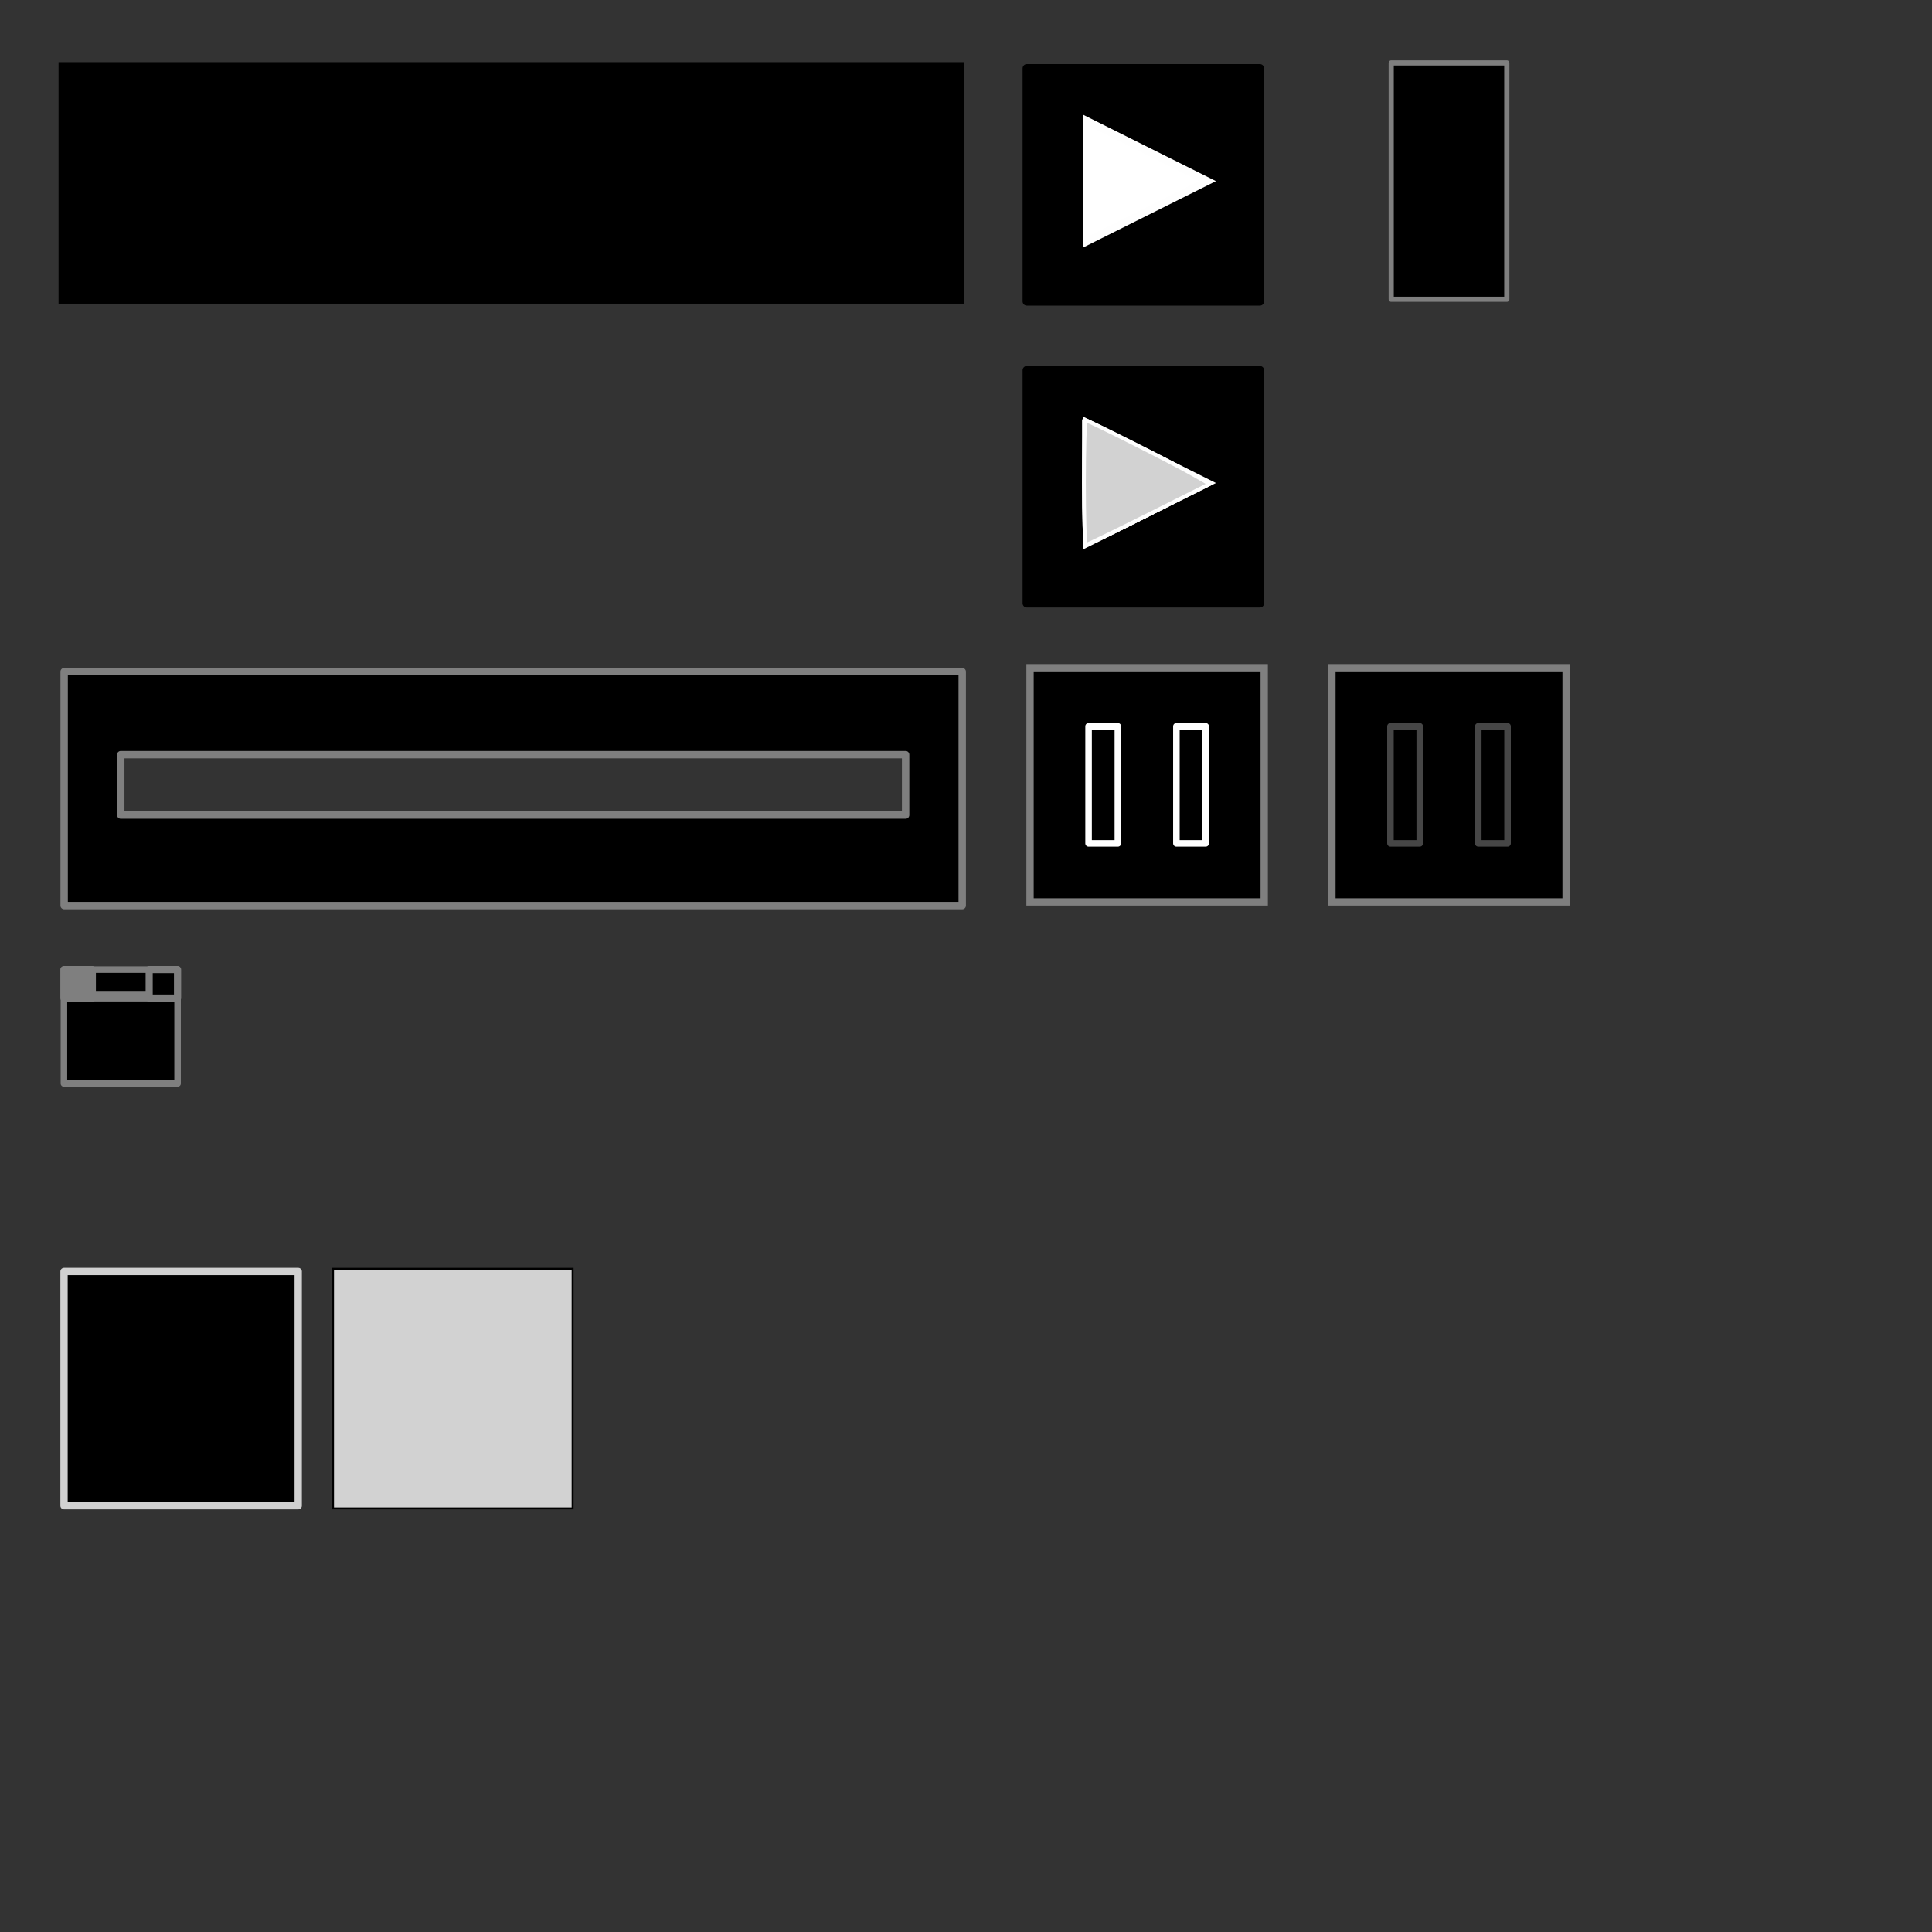 <?xml version="1.0" encoding="UTF-8" standalone="no"?>
<!-- Created with Inkscape (http://www.inkscape.org/) -->

<svg
   xmlns:dc="http://purl.org/dc/elements/1.1/"
   xmlns:cc="http://creativecommons.org/ns#"
   xmlns:rdf="http://www.w3.org/1999/02/22-rdf-syntax-ns#"
   xmlns:svg="http://www.w3.org/2000/svg"
   xmlns="http://www.w3.org/2000/svg"
   xmlns:sodipodi="http://sodipodi.sourceforge.net/DTD/sodipodi-0.dtd"
   xmlns:inkscape="http://www.inkscape.org/namespaces/inkscape"
   width="256"
   height="256"
   id="svg2"
   version="1.1"
   inkscape:version="0.48.3.1 r9886"
   sodipodi:docname="gui_objects.svg"
   inkscape:export-filename="/home/dotteri/proyectos/proyectGravity/gui_objects.png"
   inkscape:export-xdpi="90"
   inkscape:export-ydpi="90">
  <rect width="100%" height="100%" fill="#333333" stroke="none"/>
  <defs
     id="defs4">
    <linearGradient
       id="linearGradient3762">
      <stop
         style="stop-color:#d2d2d2;stop-opacity:1;"
         offset="0"
         id="stop3764" />
      <stop
         style="stop-color:#69696b;stop-opacity:1;"
         offset="1"
         id="stop3766" />
    </linearGradient>
  </defs>
  <sodipodi:namedview
     id="base"
     pagecolor="#ffffff"
     bordercolor="#666666"
     borderopacity="1.0"
     inkscape:pageopacity="0.0"
     inkscape:pageshadow="2"
     inkscape:zoom="11.313709"
     inkscape:cx="47.113282"
     inkscape:cy="79.345046"
     inkscape:document-units="px"
     inkscape:current-layer="layer1"
     showgrid="true"
     inkscape:window-width="1280"
     inkscape:window-height="974"
     inkscape:window-x="0"
     inkscape:window-y="0"
     inkscape:window-maximized="1">
    <inkscape:grid
       type="xygrid"
       id="grid2985"
       empspacing="4"
       visible="true"
       enabled="true"
       snapvisiblegridlinesonly="true"
       spacingx="1px"
       spacingy="1px" />
  </sodipodi:namedview>
  <g
     inkscape:label="Layer 1"
     inkscape:groupmode="layer"
     id="layer1"
     transform="translate(0,-796.362)">
    <rect
       style="fill:#000000;fill-opacity:1;stroke:#000000;stroke-width:0.495;stroke-opacity:1"
       id="rect2987"
       width="119.505"
       height="31.505"
       x="8.006"
       y="804.851" />
    <rect
       style="fill:#d2d2d2;fill-opacity:1;stroke:#000000;stroke-width:0.256;stroke-opacity:1"
       id="rect2987-9"
       width="31.744"
       height="31.744"
       x="44.128"
       y="964.49" />
    <rect
       style="fill:#000000;fill-opacity:1;stroke:#000000;stroke-width:1.114;stroke-linecap:round;stroke-linejoin:round;stroke-miterlimit:4;stroke-opacity:1;stroke-dasharray:none;stroke-dashoffset:0"
       id="rect2985"
       width="30.886"
       height="30.886"
       x="136.057"
       y="805.419" />
    <path
       style="fill:#ffffff;stroke:#fefefe;stroke-width:1px;stroke-linecap:butt;stroke-linejoin:miter;stroke-opacity:1;fill-opacity:1"
       d="m 144,16 0,16 16,-8 z"
       id="path3006"
       inkscape:connector-curvature="0"
       transform="translate(0,796.362)" />
    <rect
       style="fill:#000000;fill-opacity:1;stroke:#000000;stroke-width:1.114;stroke-linecap:round;stroke-linejoin:round;stroke-miterlimit:4;stroke-opacity:1;stroke-dasharray:none;stroke-dashoffset:0"
       id="rect2985-3"
       width="30.886"
       height="30.886"
       x="136.057"
       y="845.419" />
    <path
       style="fill:#ffffff;fill-opacity:1;stroke:#fefefe;stroke-width:1px;stroke-linecap:butt;stroke-linejoin:miter;stroke-opacity:1"
       d="m 144,852.362 0,16 16,-8 z"
       id="path3006-2"
       inkscape:connector-curvature="0" />
    <path
       style="fill:#000000;fill-opacity:0;stroke:#fefefe;stroke-width:0.5;stroke-linecap:round;stroke-linejoin:round;stroke-miterlimit:4;stroke-opacity:1;stroke-dasharray:none;stroke-dashoffset:0"
       d="m 143.628,63.957 0,-8.253 8.125,4.059 c 4.469,2.233 8.205,4.133 8.304,4.223 0.176,0.162 -15.678,8.223 -16.173,8.223 -0.141,0 -0.256,-3.714 -0.256,-8.253 z"
       id="path3797"
       inkscape:connector-curvature="0"
       transform="translate(0,796.362)" />
    <path
       style="fill:#d2d2d2;fill-opacity:1;stroke:#fefefe;stroke-width:0.5;stroke-linecap:round;stroke-linejoin:round;stroke-miterlimit:4;stroke-opacity:1;stroke-dasharray:none;stroke-dashoffset:0"
       d="m 143.628,63.96 c 0,-4.537 0.116,-8.25 0.258,-8.25 0.359,0 11.515,5.626 14.194,7.158 l 2.202,1.259 -8.071,4.041 c -4.439,2.223 -8.186,4.041 -8.327,4.041 -0.141,0 -0.256,-3.712 -0.256,-8.25 z"
       id="path3799"
       inkscape:connector-curvature="0"
       transform="translate(0,796.362)" />
    <rect
       style="fill:#000000;fill-opacity:1;stroke:#7f7f7f;stroke-width:0.684;stroke-linecap:round;stroke-linejoin:round;stroke-miterlimit:4;stroke-opacity:1;stroke-dasharray:none;stroke-dashoffset:0"
       id="rect2992"
       width="15.316"
       height="31.316"
       x="184.342"
       y="804.704" />
    <path
       style="fill:#000000;fill-opacity:1;stroke:#7f7f7f;stroke-width:0.981;stroke-linecap:round;stroke-linejoin:round;stroke-miterlimit:4;stroke-opacity:1;stroke-dasharray:none;stroke-dashoffset:0"
       d="M 8.5 89 L 8.5 120 L 127.5 120 L 127.5 89 L 8.5 89 z M 16 100 L 120 100 L 120 108 L 16 108 L 16 100 z "
       transform="translate(0,796.362)"
       id="rect3770" />
    <rect
       style="fill:#000000;fill-opacity:1;stroke:#7f7f7f;stroke-width:0.97;stroke-opacity:1"
       id="rect3002"
       width="31.03"
       height="31.031"
       x="136.485"
       y="884.846" />
    <rect
       style="fill:none;fill-opacity:1;stroke:#ffffff;stroke-width:0.867;stroke-linecap:round;stroke-linejoin:round;stroke-miterlimit:4;stroke-opacity:1;stroke-dasharray:none;stroke-dashoffset:0"
       id="rect3773-5"
       width="3.879"
       height="15.516"
       x="155.879"
       y="892.604" />
    <rect
       style="fill:none;fill-opacity:1;stroke:#ffffff;stroke-width:0.867;stroke-linecap:round;stroke-linejoin:round;stroke-miterlimit:4;stroke-opacity:1;stroke-dasharray:none;stroke-dashoffset:0"
       id="rect3773-5-4"
       width="3.879"
       height="15.516"
       x="144.242"
       y="892.604" />
    <path
       style="fill:#000000;fill-opacity:1;stroke:#7f7f7f;stroke-width:0.867px;stroke-linecap:round;stroke-linejoin:round;stroke-opacity:1"
       d="m 8.471,939.929 0,-15.095 15.058,0 0,15.095 z"
       id="path3089"
       inkscape:connector-curvature="0"
       sodipodi:nodetypes="ccccc" />
    <rect
       style="fill:#000000;fill-opacity:1;stroke:#7f7f7f;stroke-width:0.97;stroke-opacity:1"
       id="rect3002-0"
       width="31.03"
       height="31.031"
       x="176.485"
       y="884.846" />
    <rect
       style="fill:#000000;fill-opacity:1;stroke:#464646;stroke-width:0.867;stroke-linecap:round;stroke-linejoin:round;stroke-miterlimit:4;stroke-opacity:1;stroke-dasharray:none;stroke-dashoffset:0"
       id="rect3773-5-9"
       width="3.879"
       height="15.516"
       x="195.879"
       y="892.604" />
    <rect
       style="fill:#000000;fill-opacity:1;stroke:#464646;stroke-width:0.867;stroke-linecap:round;stroke-linejoin:round;stroke-miterlimit:4;stroke-opacity:1;stroke-dasharray:none;stroke-dashoffset:0"
       id="rect3773-5-4-0"
       width="3.879"
       height="15.516"
       x="184.242"
       y="892.604" />
    <rect
       style="fill:#000000;fill-opacity:1;stroke:#d1d1d1;stroke-width:0.97;stroke-linecap:round;stroke-linejoin:round;stroke-miterlimit:4;stroke-opacity:1;stroke-dasharray:none;stroke-dashoffset:0"
       id="rect3004"
       width="31.03"
       height="31.03"
       x="8.485"
       y="964.847" />
  </g>
  <g
     inkscape:groupmode="layer"
     id="layer2"
     inkscape:label="layer_2"
     style="display:inline" />
  <g
     inkscape:groupmode="layer"
     id="layer3"
     inkscape:label="window" />
  <g
     inkscape:groupmode="layer"
     id="layer4"
     inkscape:label="window_top_left">
    <rect
       style="fill:#7f7f7f;fill-opacity:1;stroke:#7f7f7f;stroke-width:0.942;stroke-linejoin:round;stroke-opacity:1"
       id="rect5222"
       width="3.764"
       height="3.774"
       x="8.471"
       y="128.472"
       ry="0"
       rx="1.882" />
  </g>
  <g
     inkscape:groupmode="layer"
     id="layer5"
     inkscape:label="window_top_right">
    <rect
       style="fill:none;stroke:#7f7f7f;stroke-width:0.942;stroke-linejoin:round;stroke-opacity:1"
       id="rect5222-0"
       width="3.764"
       height="3.774"
       x="19.764"
       y="128.472"
       ry="0"
       rx="1.882" />
  </g>
  <g
     inkscape:groupmode="layer"
     id="layer6"
     inkscape:label="window_top">
    <path
       style="fill:#7f7f7f;stroke:#7f7f7f;stroke-width:1.4;stroke-linecap:butt;stroke-linejoin:miter;stroke-opacity:1;fill-opacity:1;stroke-miterlimit:4;stroke-dasharray:none"
       d="m 12,132 8,0 z"
       id="path5244"
       inkscape:connector-curvature="0" />
  </g>
</svg>
